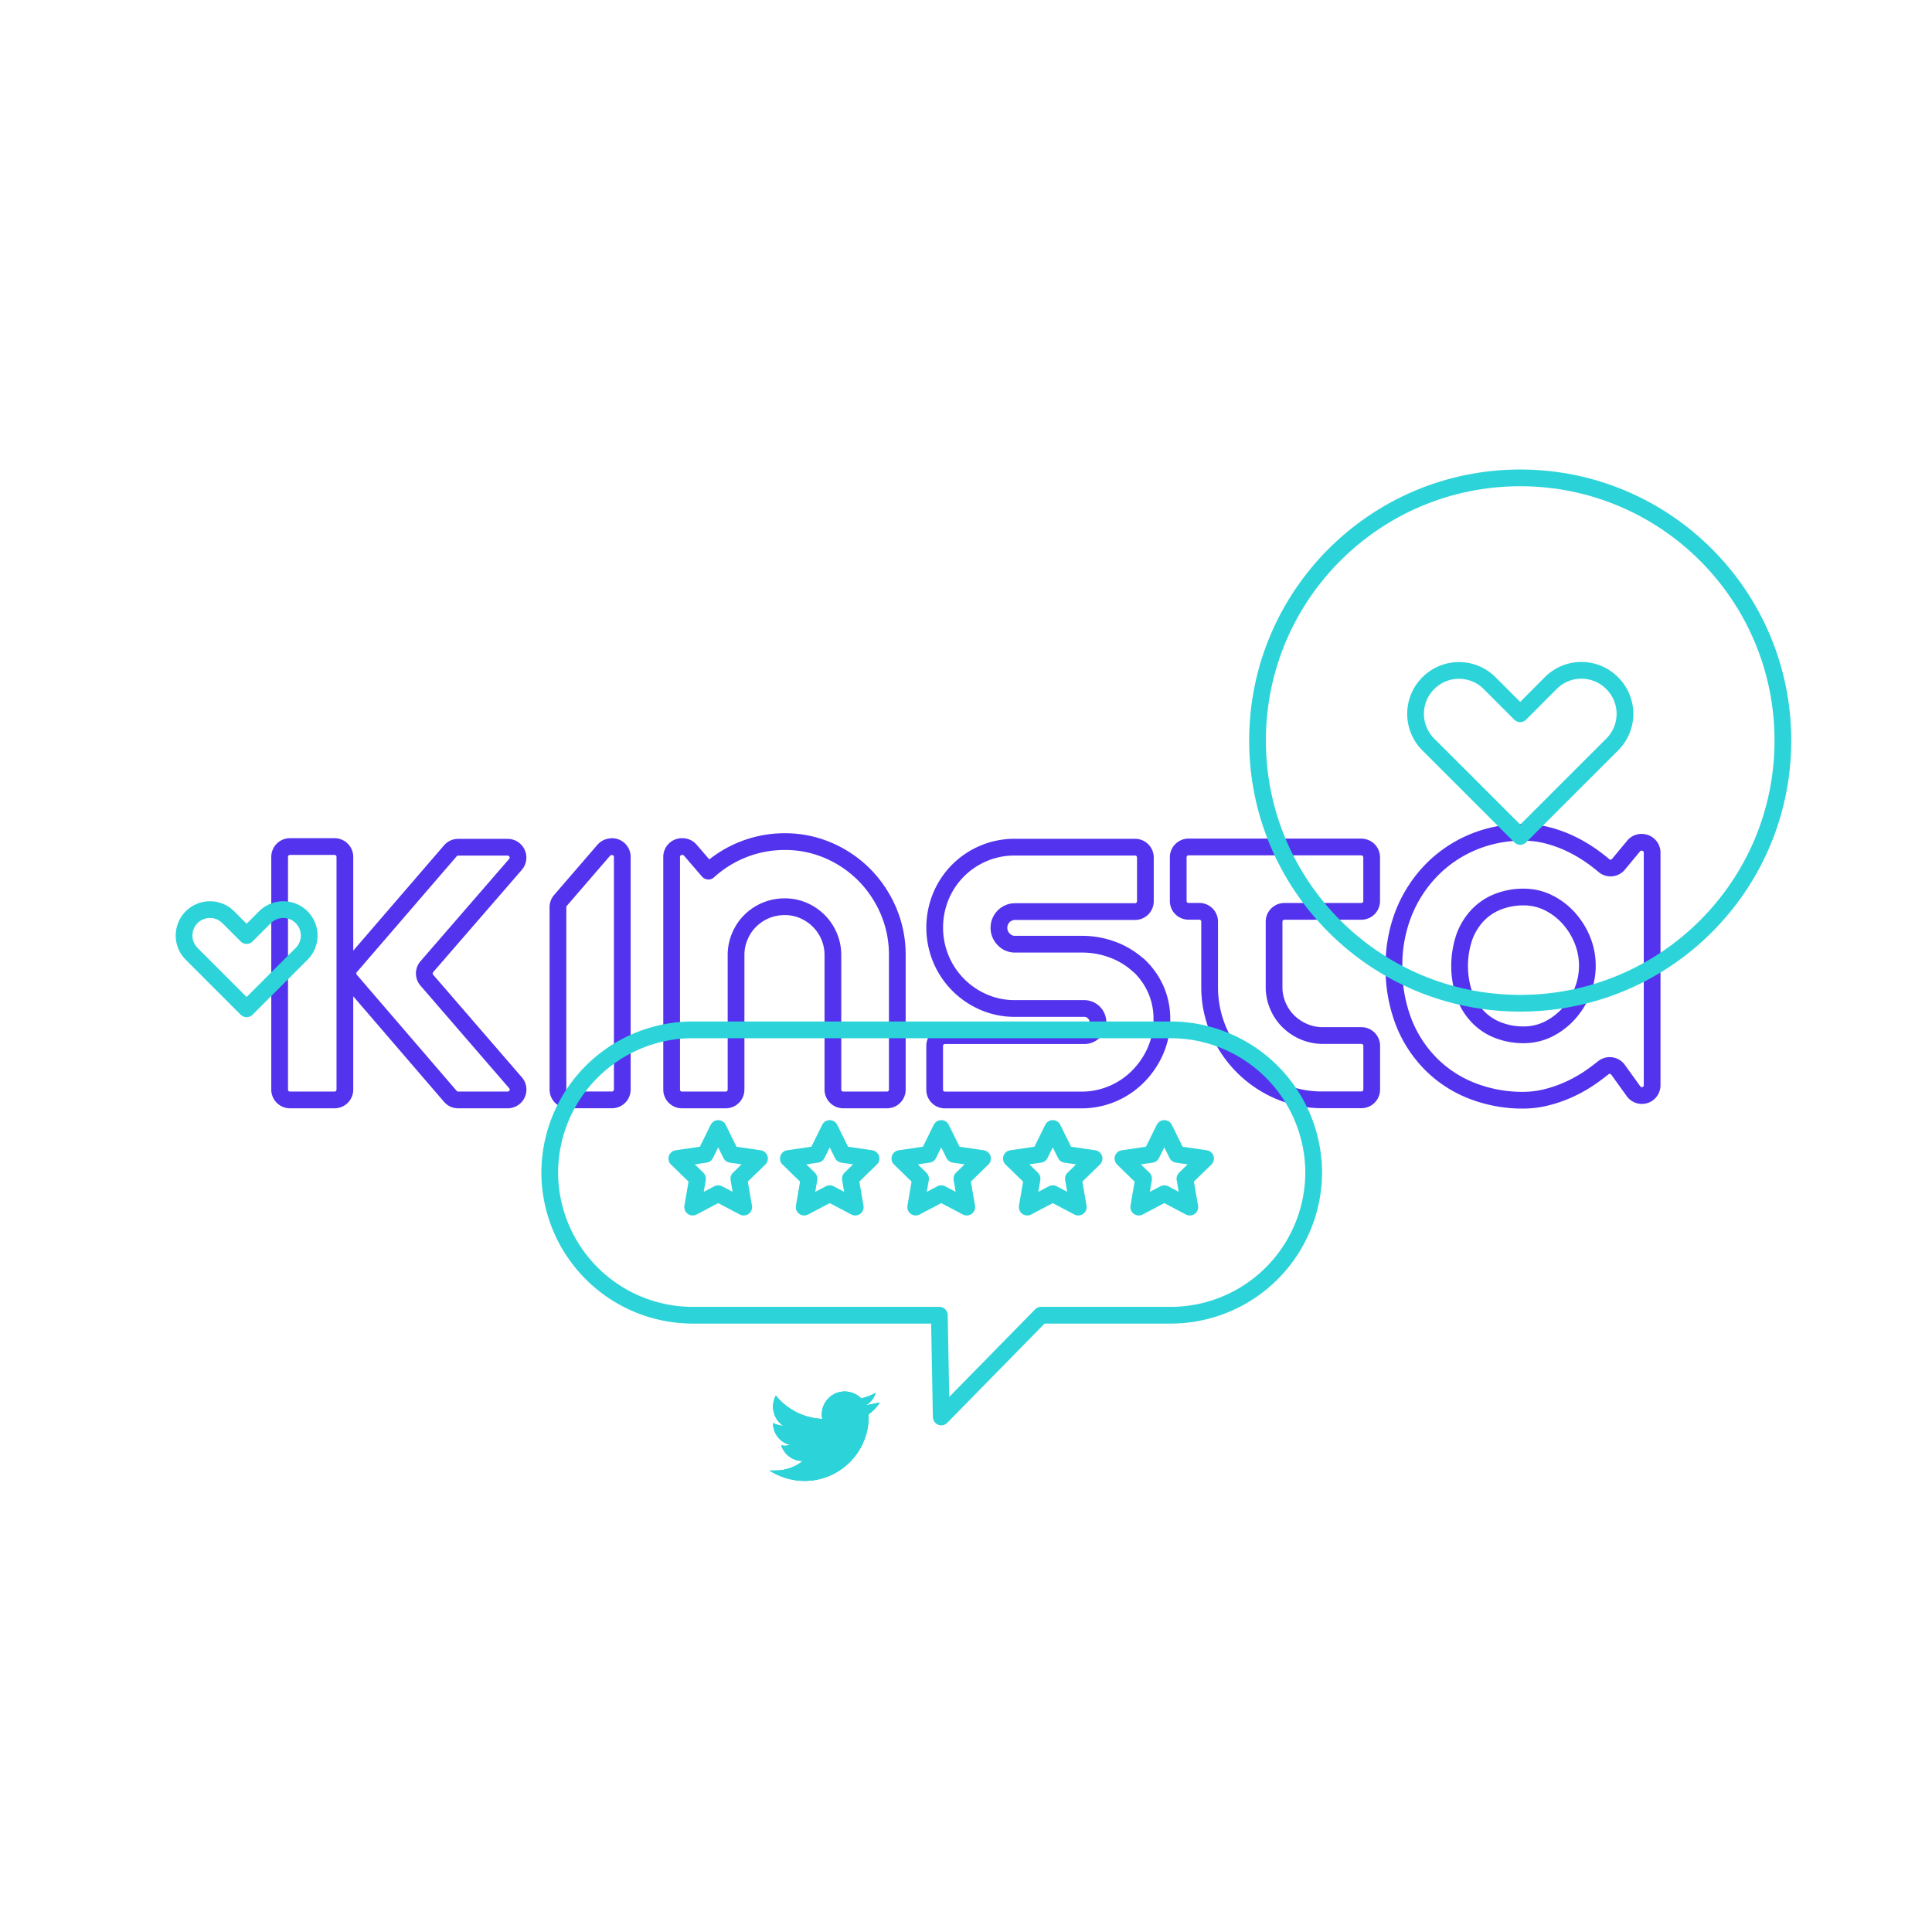 <svg xmlns="http://www.w3.org/2000/svg" xmlns:xlink="http://www.w3.org/1999/xlink" width="346.48" height="346.48" viewBox="0 0 346.48 346.48">
  <defs>
    <clipPath id="5a7985bf-d3e7-4419-b2ed-dd2768f39320">
      <path d="M155.31,252a3.82,3.82,0,0,0,1.72-2.22,8.07,8.07,0,0,1-2.58,1,4.3,4.3,0,0,0-3-1.23,4.1,4.1,0,0,0-4.06,4.06,1.82,1.82,0,0,0,.12.86,11.33,11.33,0,0,1-8.37-4.18,4.15,4.15,0,0,0,1.35,5.42,5.16,5.16,0,0,1-1.85-.49,4,4,0,0,0,3.2,3.94c-.25,0-.62.12-1,.12a1.56,1.56,0,0,1-.74-.12A4,4,0,0,0,144,262a7.83,7.83,0,0,1-5,1.72h-1a11.9,11.9,0,0,0,5.78,1.85h1a11.52,11.52,0,0,0,11-11.45v-.49a8,8,0,0,0,2-2.09C156.91,251.66,156.17,251.91,155.31,252Z" style="fill: #2cd4d9"/>
    </clipPath>
    <clipPath id="83369e66-87ca-4ea5-a845-d038fb7ef95e">
      <rect x="130.95" y="241.57" width="32" height="32" style="fill: #2cd4d9"/>
    </clipPath>
  </defs>
  <title>affiliate-easy-sell</title>
  <g style="isolation: isolate">
    <g id="31f604eb-60e4-4cc7-9097-824a70996667" data-name="figures and interactions">
      <path d="M155,156.89a20.36,20.36,0,0,0-6.44-4.37,19.58,19.58,0,0,0-7.82-1.59,20.2,20.2,0,0,0-7.38,1.38,20.41,20.41,0,0,0-6.32,3.92l-3.25-3.77a1.86,1.86,0,0,0-1.4-.64h-.1a1.85,1.85,0,0,0-1.84,1.85V195.4a1.85,1.85,0,0,0,1.84,1.86h7.86A1.85,1.85,0,0,0,132,195.4V171.29a8.5,8.5,0,0,1,.68-3.37,8.6,8.6,0,0,1,1.85-2.77,8.73,8.73,0,0,1,6.22-2.54,8.33,8.33,0,0,1,3.34.68,8.73,8.73,0,0,1,4.61,4.64,8.6,8.6,0,0,1,.67,3.37V195.4a1.86,1.86,0,0,0,1.85,1.86h7.86a1.85,1.85,0,0,0,1.84-1.86V171.29a20,20,0,0,0-1.58-7.91A20.73,20.73,0,0,0,155,156.89Zm89.14-5h-31a1.85,1.85,0,0,0-1.84,1.85v7.84a1.84,1.84,0,0,0,1.84,1.85h1.94a1.85,1.85,0,0,1,1.85,1.85v11.64a20,20,0,0,0,1.58,7.89,20.61,20.61,0,0,0,10.82,10.84,19.52,19.52,0,0,0,7.87,1.59h6.92A1.85,1.85,0,0,0,246,195.4v-7.84a1.85,1.85,0,0,0-1.84-1.85h-6.92a8.6,8.6,0,0,1-3.43-.7,9,9,0,0,1-2.79-1.88,8.69,8.69,0,0,1-1.86-2.78,8.59,8.59,0,0,1-.67-3.41V165.29a1.85,1.85,0,0,1,1.84-1.85h13.82a1.85,1.85,0,0,0,1.84-1.85v-7.84A1.85,1.85,0,0,0,244.14,151.9Zm50.32-.84h-.08a1.83,1.83,0,0,0-1.41.67L290.25,155a1.84,1.84,0,0,1-2.6.24c-.66-.56-1.35-1.1-2.07-1.61a26,26,0,0,0-3.87-2.29,22.75,22.75,0,0,0-4.19-1.53,17.69,17.69,0,0,0-4.36-.55,23.1,23.1,0,0,0-9,1.76,22.44,22.44,0,0,0-7.36,4.95,23.39,23.39,0,0,0-5,7.62,25.46,25.46,0,0,0-1.81,9.74,26.67,26.67,0,0,0,1.81,10.14,22.08,22.08,0,0,0,5,7.53,21.32,21.32,0,0,0,7.36,4.69,24.9,24.9,0,0,0,9,1.62,17.23,17.23,0,0,0,4.33-.56,23.62,23.62,0,0,0,4.17-1.5,25.49,25.49,0,0,0,3.87-2.25c.69-.49,1.36-1,2-1.51a1.84,1.84,0,0,1,2.65.36l2.77,3.85a1.84,1.84,0,0,0,3.34-1.08V152.91A1.85,1.85,0,0,0,294.46,151.06Zm-10.69,26.83a13.27,13.27,0,0,1-2.47,3.94,12.36,12.36,0,0,1-3.66,2.76,10,10,0,0,1-4.46,1,12.33,12.33,0,0,1-4.46-.81,10,10,0,0,1-3.64-2.38,11.12,11.12,0,0,1-2.43-3.88,16.15,16.15,0,0,1,0-10.57,11.3,11.3,0,0,1,2.43-3.88,10.12,10.12,0,0,1,3.64-2.38,12.39,12.39,0,0,1,4.46-.81,10,10,0,0,1,4.46,1,12.16,12.16,0,0,1,3.66,2.76,13.3,13.3,0,0,1,2.47,3.94,12.22,12.22,0,0,1,0,9.23ZM60,151.82H52a1.85,1.85,0,0,0-1.85,1.85V195.4A1.85,1.85,0,0,0,52,197.26H60a1.85,1.85,0,0,0,1.85-1.86V153.67A1.85,1.85,0,0,0,60,151.82ZM92.46,155a1.86,1.86,0,0,0-1.4-3.06h-8.9a1.83,1.83,0,0,0-1.4.65L62.85,173.37a1.84,1.84,0,0,0,0,2.42l17.91,20.82a1.83,1.83,0,0,0,1.4.65h8.9a1.86,1.86,0,0,0,1.4-3.07l-15.91-18.4a1.85,1.85,0,0,1,0-2.43Zm17.3-3.15h-.1a1.84,1.84,0,0,0-1.4.65l-.37.43-7.38,8.55a1.83,1.83,0,0,0-.45,1.21V195.4a1.85,1.85,0,0,0,1.84,1.85h7.86a1.85,1.85,0,0,0,1.84-1.85V153.67A1.85,1.85,0,0,0,109.76,151.82Zm94.39,21.26a14.18,14.18,0,0,0-4.57-2.78,15.64,15.64,0,0,0-5.58-1H182a2.73,2.73,0,0,1-2-.87,2.9,2.9,0,0,1-.85-2.1,2.89,2.89,0,0,1,2.88-2.88h21.54a1.85,1.85,0,0,0,1.84-1.85v-7.85a1.85,1.85,0,0,0-1.84-1.85H182a14.15,14.15,0,0,0-5.63,1.12,14.27,14.27,0,0,0-7.62,7.65,14.74,14.74,0,0,0,0,11.29,14.52,14.52,0,0,0,7.63,7.72,13.91,13.91,0,0,0,5.63,1.15h12.4a2.47,2.47,0,0,1,2.48,2.21,2.44,2.44,0,0,1-2.43,2.66h-25a1.84,1.84,0,0,0-1.84,1.85v7.84a1.84,1.84,0,0,0,1.84,1.85H194A14.25,14.25,0,0,0,204.14,193a15,15,0,0,0,3.09-4.58,14,14,0,0,0,1.14-5.62,13,13,0,0,0-1.14-5.47A13.31,13.31,0,0,0,204.15,173.07Z" style="fill: none;stroke: #5333ed;stroke-linecap: round;stroke-linejoin: round;stroke-width: 3px"/>
      <g>
        <g style="mix-blend-mode: multiply">
          <path d="M155.31,252a3.82,3.82,0,0,0,1.72-2.22,8.07,8.07,0,0,1-2.58,1,4.3,4.3,0,0,0-3-1.23,4.1,4.1,0,0,0-4.06,4.06,1.82,1.82,0,0,0,.12.86,11.33,11.33,0,0,1-8.37-4.18,4.15,4.15,0,0,0,1.35,5.42,5.16,5.16,0,0,1-1.85-.49,4,4,0,0,0,3.2,3.94c-.25,0-.62.12-1,.12a1.56,1.56,0,0,1-.74-.12A4,4,0,0,0,144,262a7.83,7.83,0,0,1-5,1.72h-1a11.9,11.9,0,0,0,5.78,1.85h1a11.52,11.52,0,0,0,11-11.45v-.49a8,8,0,0,0,2-2.09C156.91,251.66,156.17,251.91,155.31,252Z" style="fill: #2cd4d9"/>
          <g style="clip-path: url(#5a7985bf-d3e7-4419-b2ed-dd2768f39320)">
            <g>
              <rect x="130.95" y="241.57" width="32" height="32" style="fill: #2cd4d9"/>
              <g style="clip-path: url(#83369e66-87ca-4ea5-a845-d038fb7ef95e)">
                <rect x="125.95" y="236.57" width="42" height="42" style="fill: #2cd4d9"/>
              </g>
            </g>
          </g>
        </g>
        <g>
          <polygon points="208.8 202.38 206.51 207.02 201.38 207.77 205.09 211.38 204.22 216.48 208.8 214.07 213.38 216.48 212.5 211.38 216.21 207.77 211.09 207.02 208.8 202.38" style="fill: none;stroke: #2cd4d9;stroke-linecap: round;stroke-linejoin: round;stroke-width: 3px;mix-blend-mode: multiply"/>
          <polygon points="188.8 202.38 186.51 207.02 181.38 207.77 185.09 211.38 184.22 216.48 188.8 214.07 193.38 216.48 192.5 211.38 196.21 207.77 191.09 207.02 188.8 202.38" style="fill: none;stroke: #2cd4d9;stroke-linecap: round;stroke-linejoin: round;stroke-width: 3px;mix-blend-mode: multiply"/>
          <polygon points="168.8 202.38 166.51 207.02 161.38 207.77 165.09 211.38 164.22 216.48 168.8 214.07 173.38 216.48 172.5 211.38 176.21 207.77 171.09 207.02 168.8 202.38" style="fill: none;stroke: #2cd4d9;stroke-linecap: round;stroke-linejoin: round;stroke-width: 3px;mix-blend-mode: multiply"/>
          <polygon points="148.8 202.38 146.51 207.02 141.38 207.77 145.09 211.38 144.22 216.48 148.8 214.07 153.38 216.48 152.5 211.38 156.21 207.77 151.09 207.02 148.8 202.38" style="fill: none;stroke: #2cd4d9;stroke-linecap: round;stroke-linejoin: round;stroke-width: 3px;mix-blend-mode: multiply"/>
          <polygon points="128.8 202.38 126.51 207.02 121.38 207.77 125.09 211.38 124.22 216.48 128.8 214.07 133.38 216.48 132.5 211.38 136.21 207.77 131.09 207.02 128.8 202.38" style="fill: none;stroke: #2cd4d9;stroke-linecap: round;stroke-linejoin: round;stroke-width: 3px;mix-blend-mode: multiply"/>
          <path d="M210,184.69H124.18a25.66,25.66,0,0,0-25.59,25.59h0a25.66,25.66,0,0,0,25.59,25.59h44.28l.34,18.25,17.9-18.25H210a25.66,25.66,0,0,0,25.59-25.59h0A25.66,25.66,0,0,0,210,184.69Z" style="fill: none;stroke: #2cd4d9;stroke-linecap: round;stroke-linejoin: round;stroke-width: 3px;mix-blend-mode: multiply"/>
        </g>
        <circle cx="272.63" cy="132.81" r="47.11" style="fill: none;stroke: #2cd4d9;stroke-linecap: round;stroke-linejoin: round;stroke-width: 3px;mix-blend-mode: multiply"/>
        <path d="M278.12,122.49,272.63,128l-5.48-5.48a7.76,7.76,0,0,0-11,0h0a7.76,7.76,0,0,0,0,11l5.49,5.48,11,11,11-11,5.49-5.48a7.76,7.76,0,0,0,0-11h0A7.76,7.76,0,0,0,278.12,122.49Z" style="fill: none;stroke: #2cd4d9;stroke-linecap: round;stroke-linejoin: round;stroke-width: 3px;mix-blend-mode: multiply"/>
        <path d="M47.52,164.49l-3.29,3.29-3.29-3.29a4.65,4.65,0,0,0-6.57,0h0a4.65,4.65,0,0,0,0,6.57l3.29,3.29,6.57,6.57,6.57-6.57,3.29-3.29a4.65,4.65,0,0,0,0-6.57h0A4.65,4.65,0,0,0,47.52,164.49Z" style="fill: none;stroke: #2cd4d9;stroke-linecap: round;stroke-linejoin: round;stroke-width: 3px;mix-blend-mode: multiply"/>
      </g>
    </g>
  </g>
</svg>
